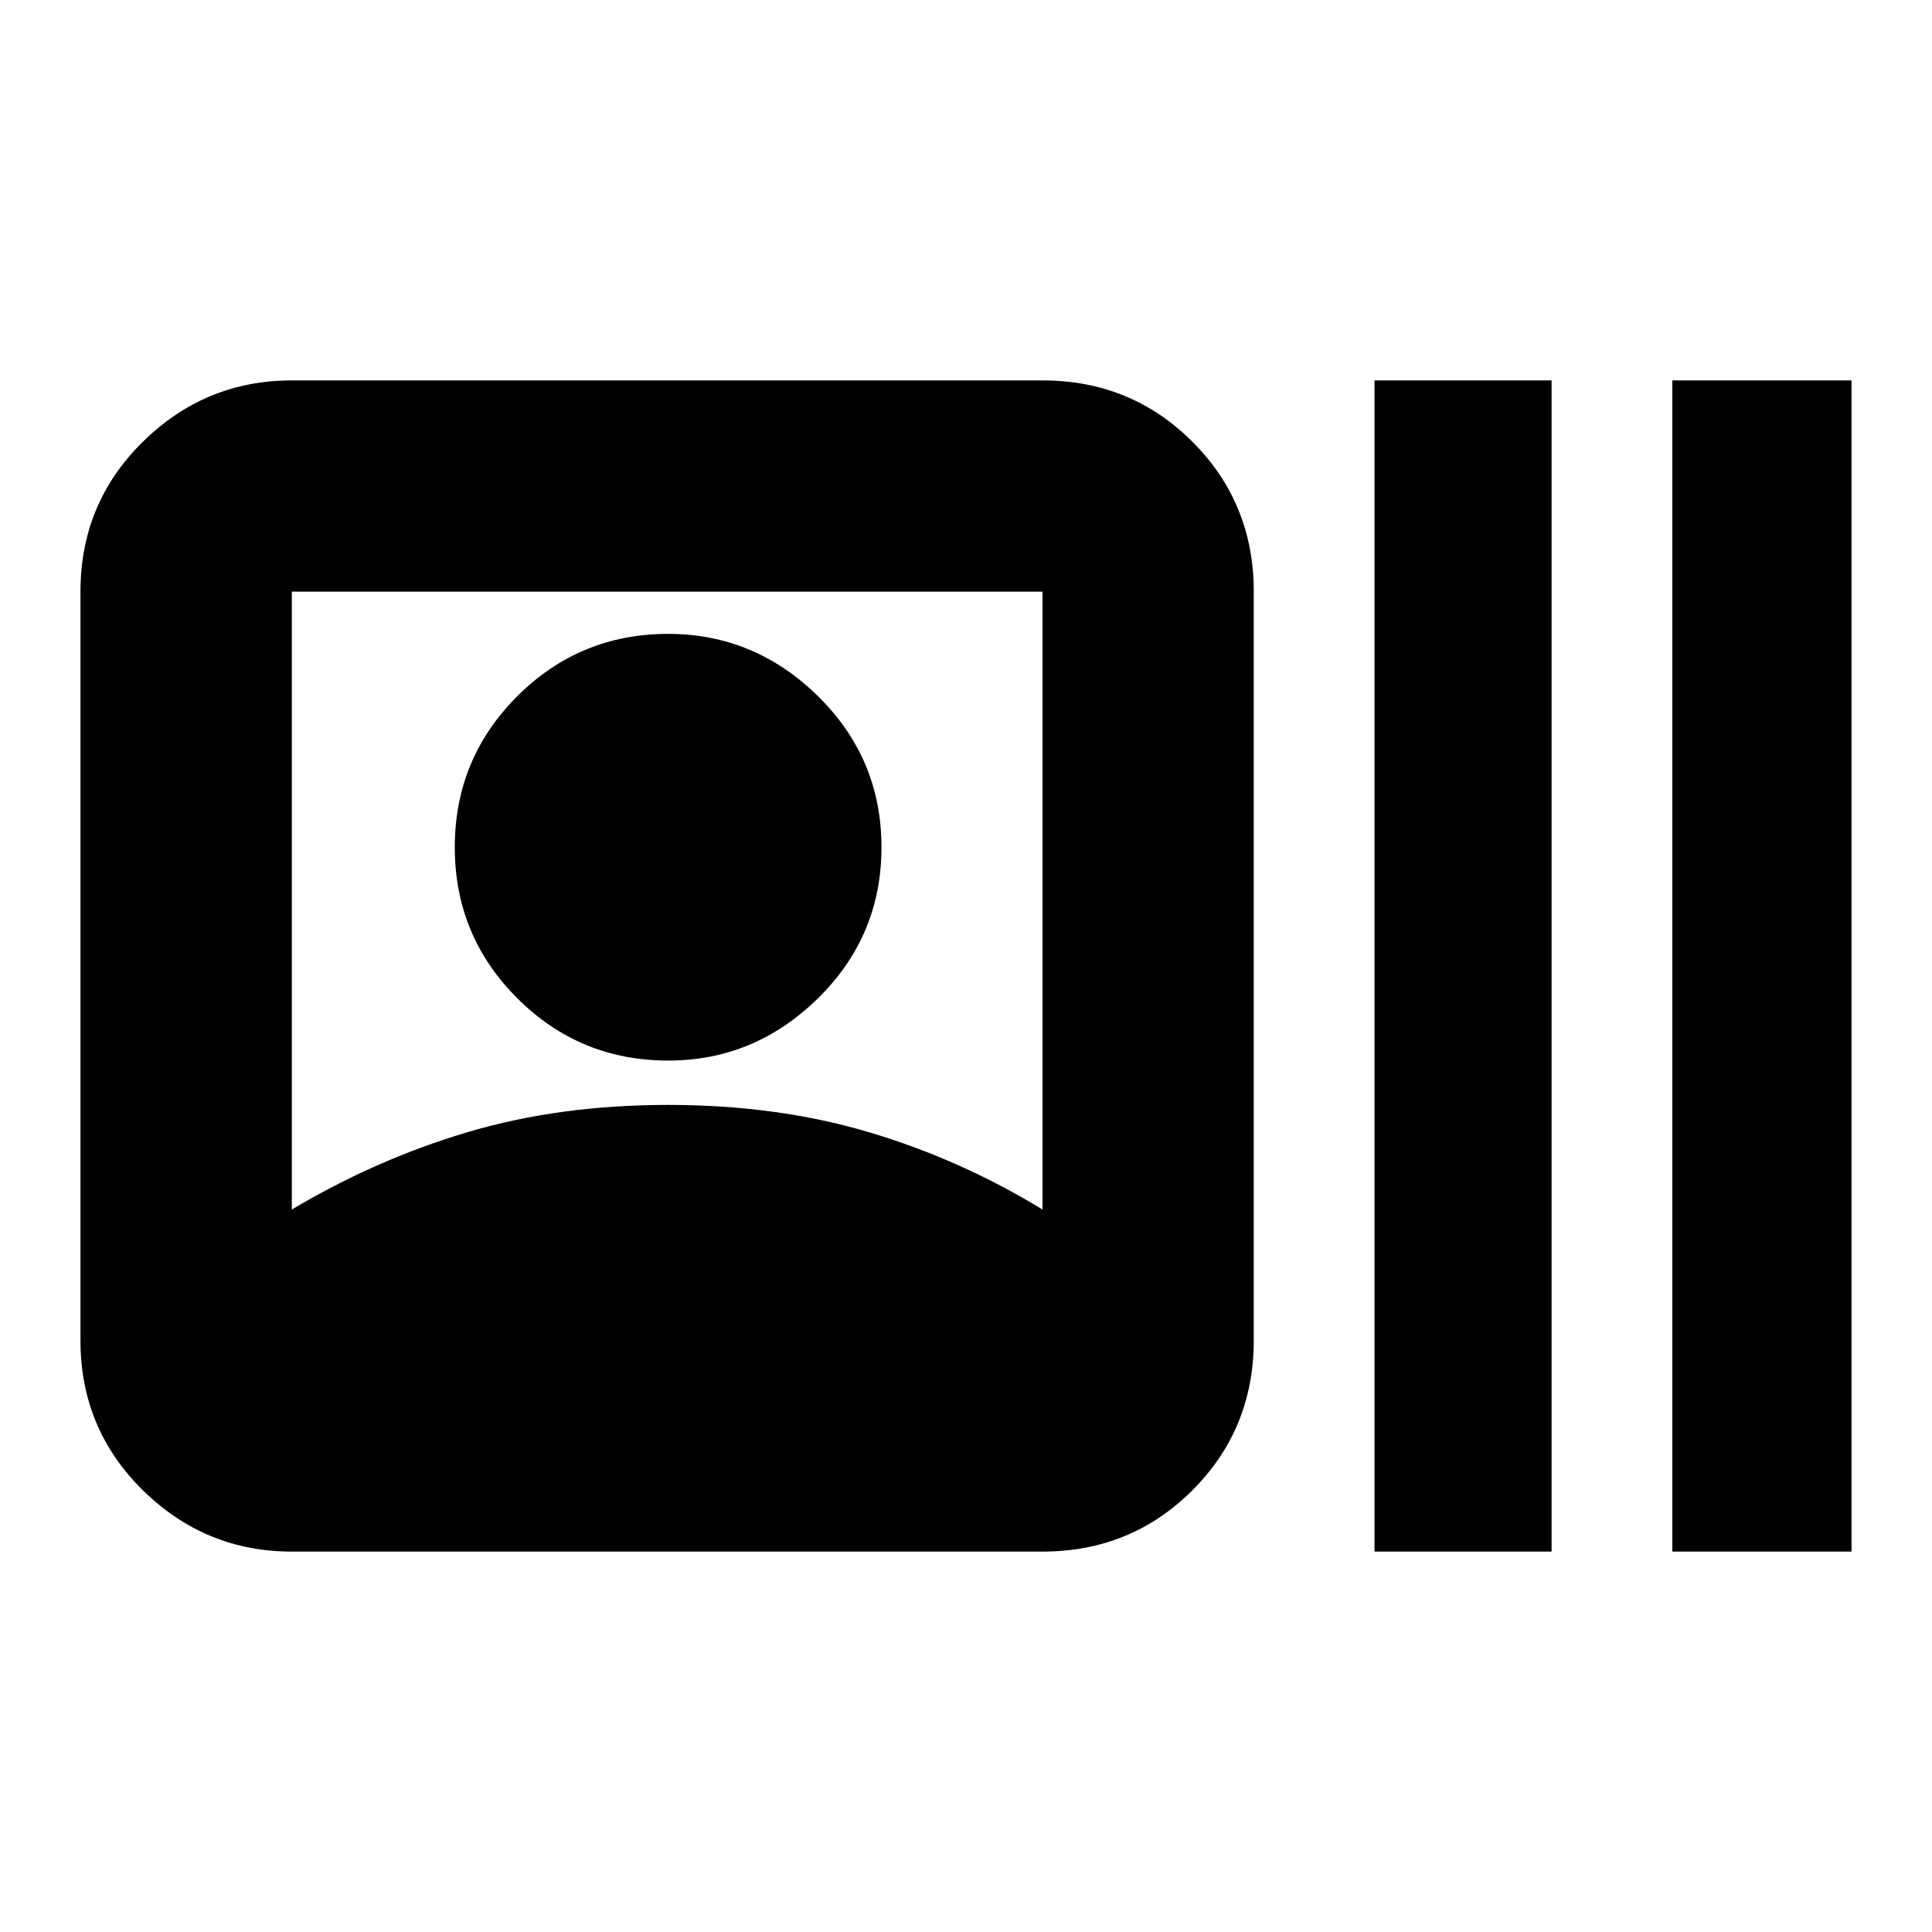 <svg xmlns="http://www.w3.org/2000/svg" height="20" width="20"><path d="M3.021 16.062Q2.125 16.062 1.479 15.427Q0.833 14.792 0.833 13.875V6.125Q0.833 5.208 1.479 4.573Q2.125 3.938 3.021 3.938H10.792Q11.708 3.938 12.344 4.573Q12.979 5.208 12.979 6.125V13.875Q12.979 14.792 12.344 15.427Q11.708 16.062 10.792 16.062ZM3.021 12.521Q3.896 12 4.844 11.719Q5.792 11.438 6.917 11.438Q8.042 11.438 8.99 11.719Q9.938 12 10.792 12.521V6.125Q10.792 6.125 10.792 6.125Q10.792 6.125 10.792 6.125H3.021Q3.021 6.125 3.021 6.125Q3.021 6.125 3.021 6.125ZM14.229 16.062V3.938H16.062V16.062ZM17.312 16.062V3.938H19.167V16.062ZM6.917 10.979Q6 10.979 5.354 10.333Q4.708 9.688 4.708 8.771Q4.708 7.854 5.354 7.208Q6 6.562 6.917 6.562Q7.812 6.562 8.469 7.208Q9.125 7.854 9.125 8.771Q9.125 9.688 8.469 10.333Q7.812 10.979 6.917 10.979Z"/></svg>
